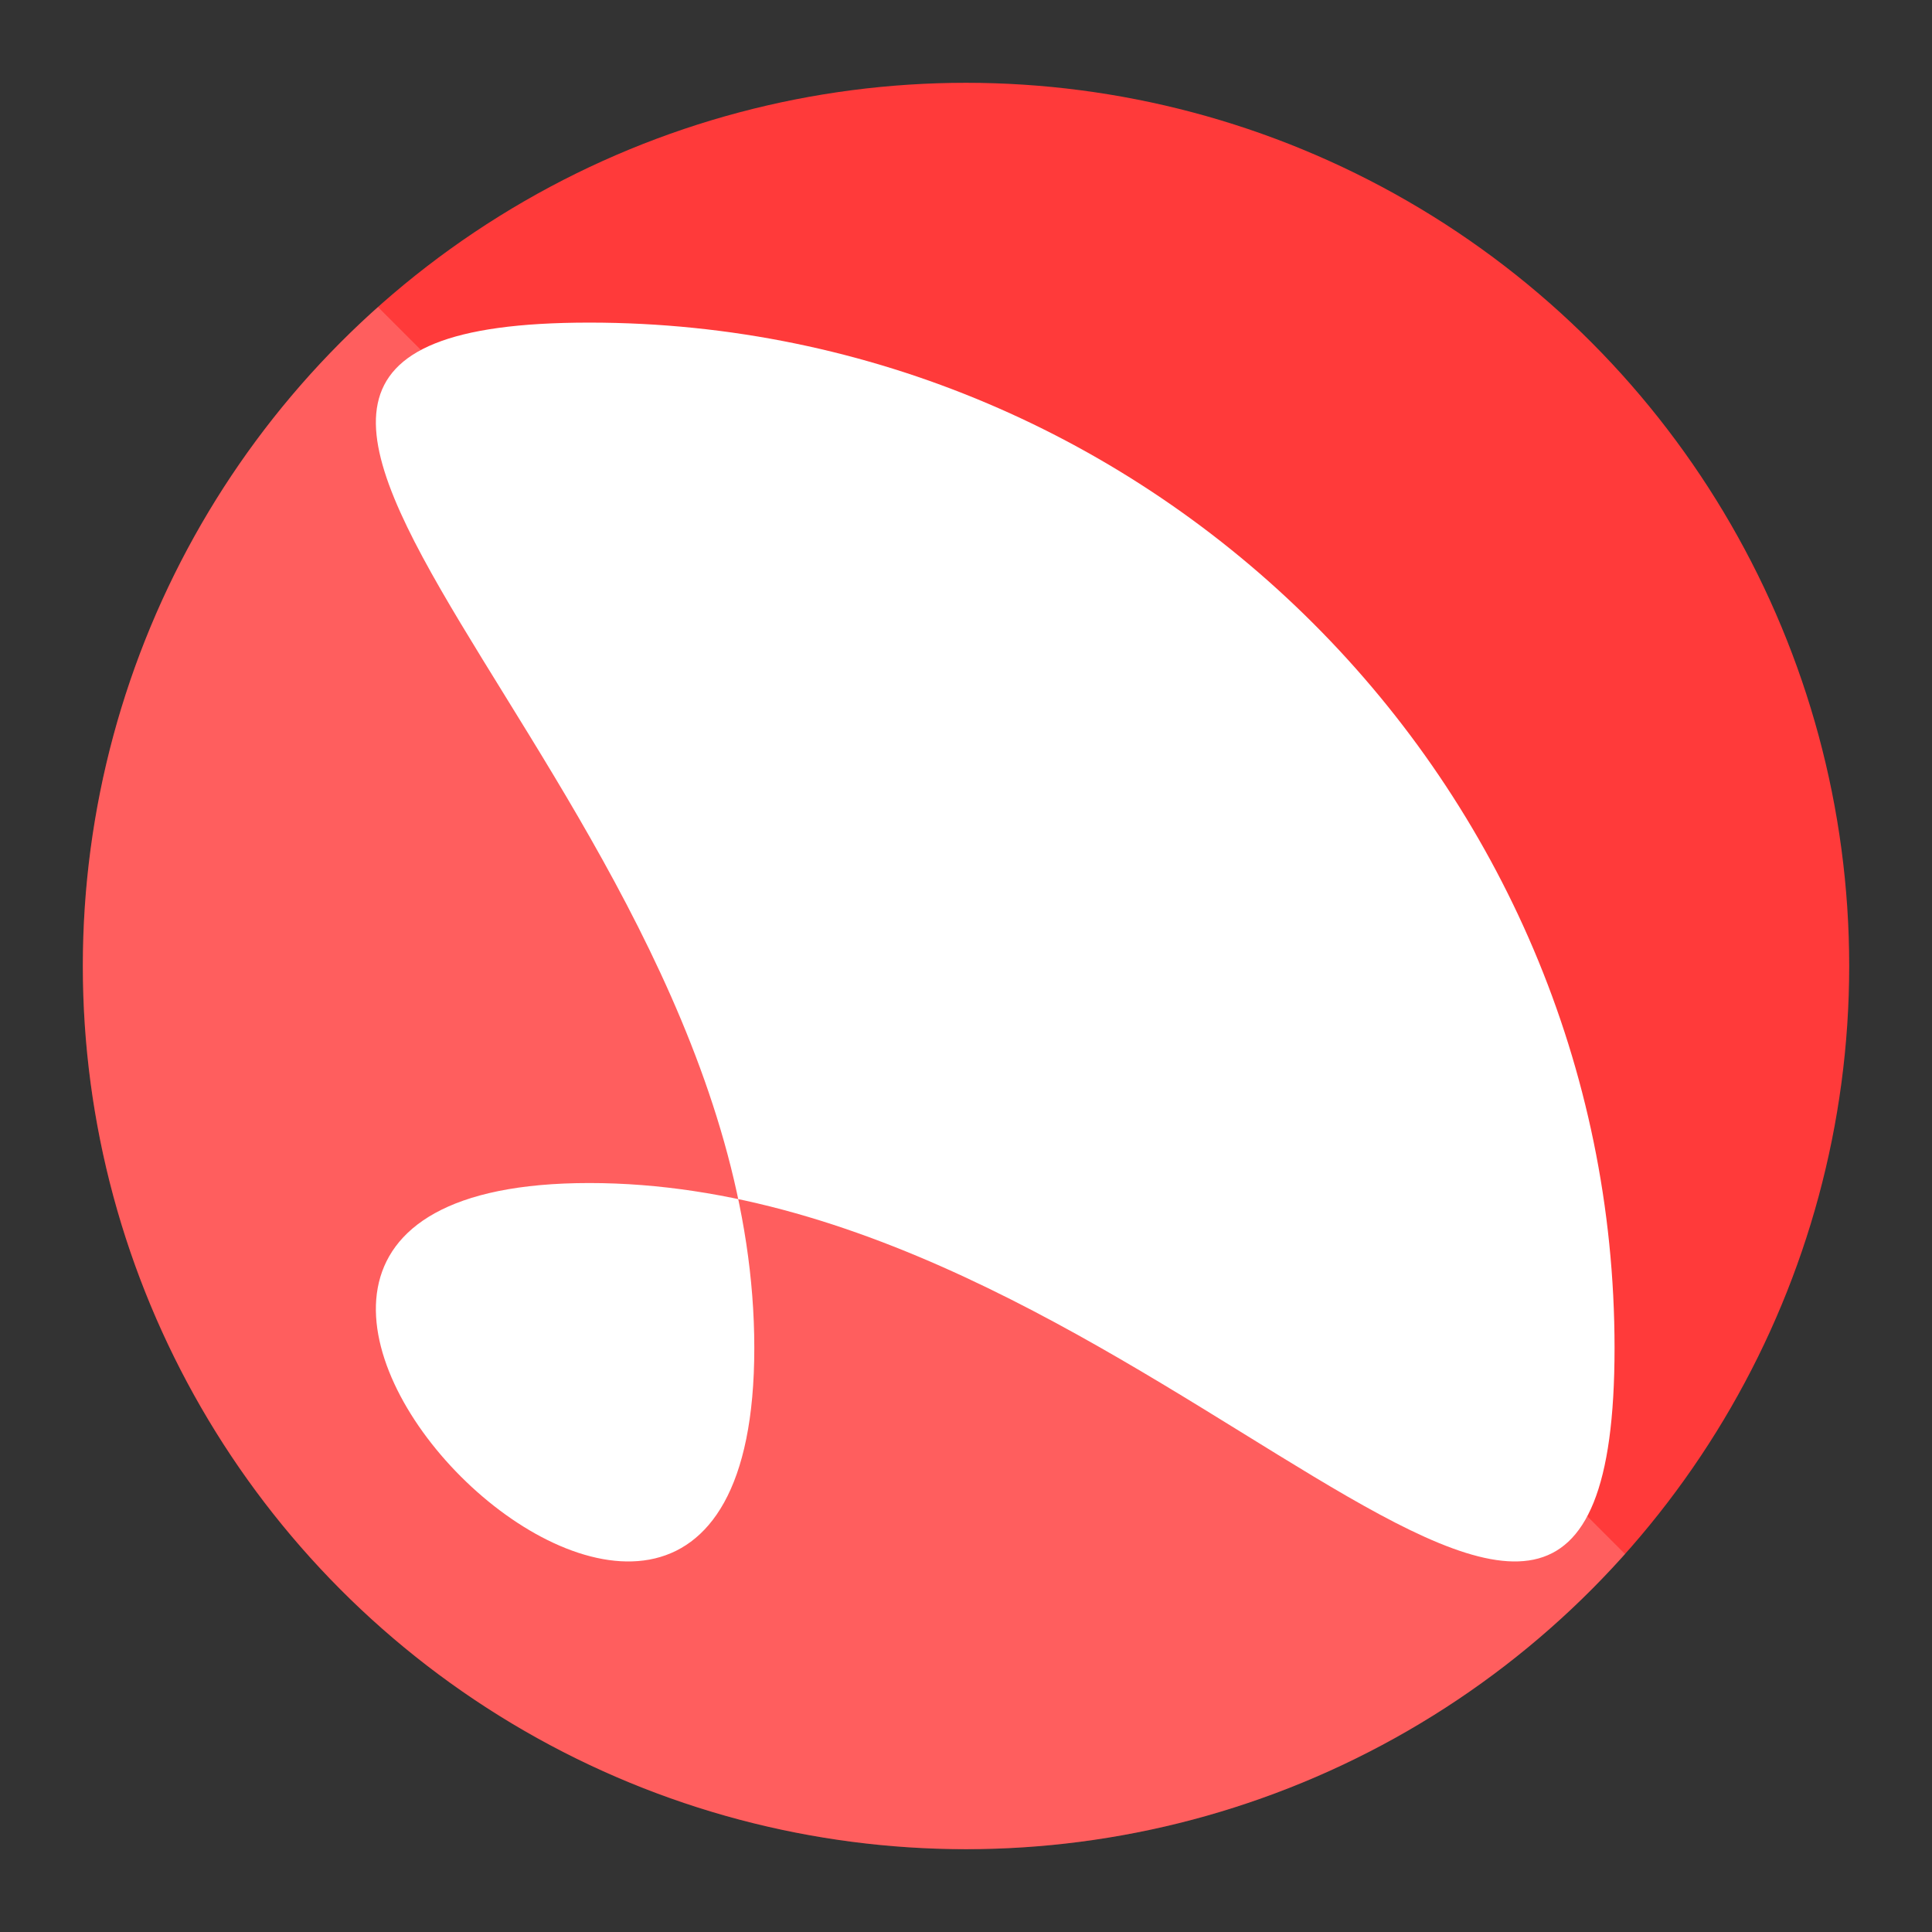 <svg width='100' height='100' xmlns='http://www.w3.org/2000/svg' viewBox="-3 -3 70 70">
  <rect x="-3" y="-3" width="70" height="70" fill="#333333" stroke="none"/>
  <g class="huhi" fill='none' style='animation:bounce 1s infinite alternate ease-in-out'>
    <title id="huhiname">Logo_huhi_huhisoft.com</title>
    <style>
      @keyframes bounce{to{transform:translateY(5%)}}
    </style>
    <circle cx="32" cy="32" r="32" fill="#FF3A3A" />
    <path fill="#FFFFFF" d="m 226.871,257.394 c 0,-140.58 181.81,41.23 41.23,41.23 -141.046,0 -256.184,-181.81 -256.184,-41.23 0,141.046 115.201,256.23 256.184,256.23 140.58,0 -41.23,-115.184 -41.23,-256.23 v 0" transform="matrix(-0.145,0,0,-0.145,57.226,83.164)" style="stroke-width:1.99" />
    <path stroke-width="0.62" d="m10.695,8.125a32,32 0 1 0 45.184,45.18l-45.184,-45.18z" fill="#FFFFFF" opacity="0.184"/>
  </g>
</svg>
